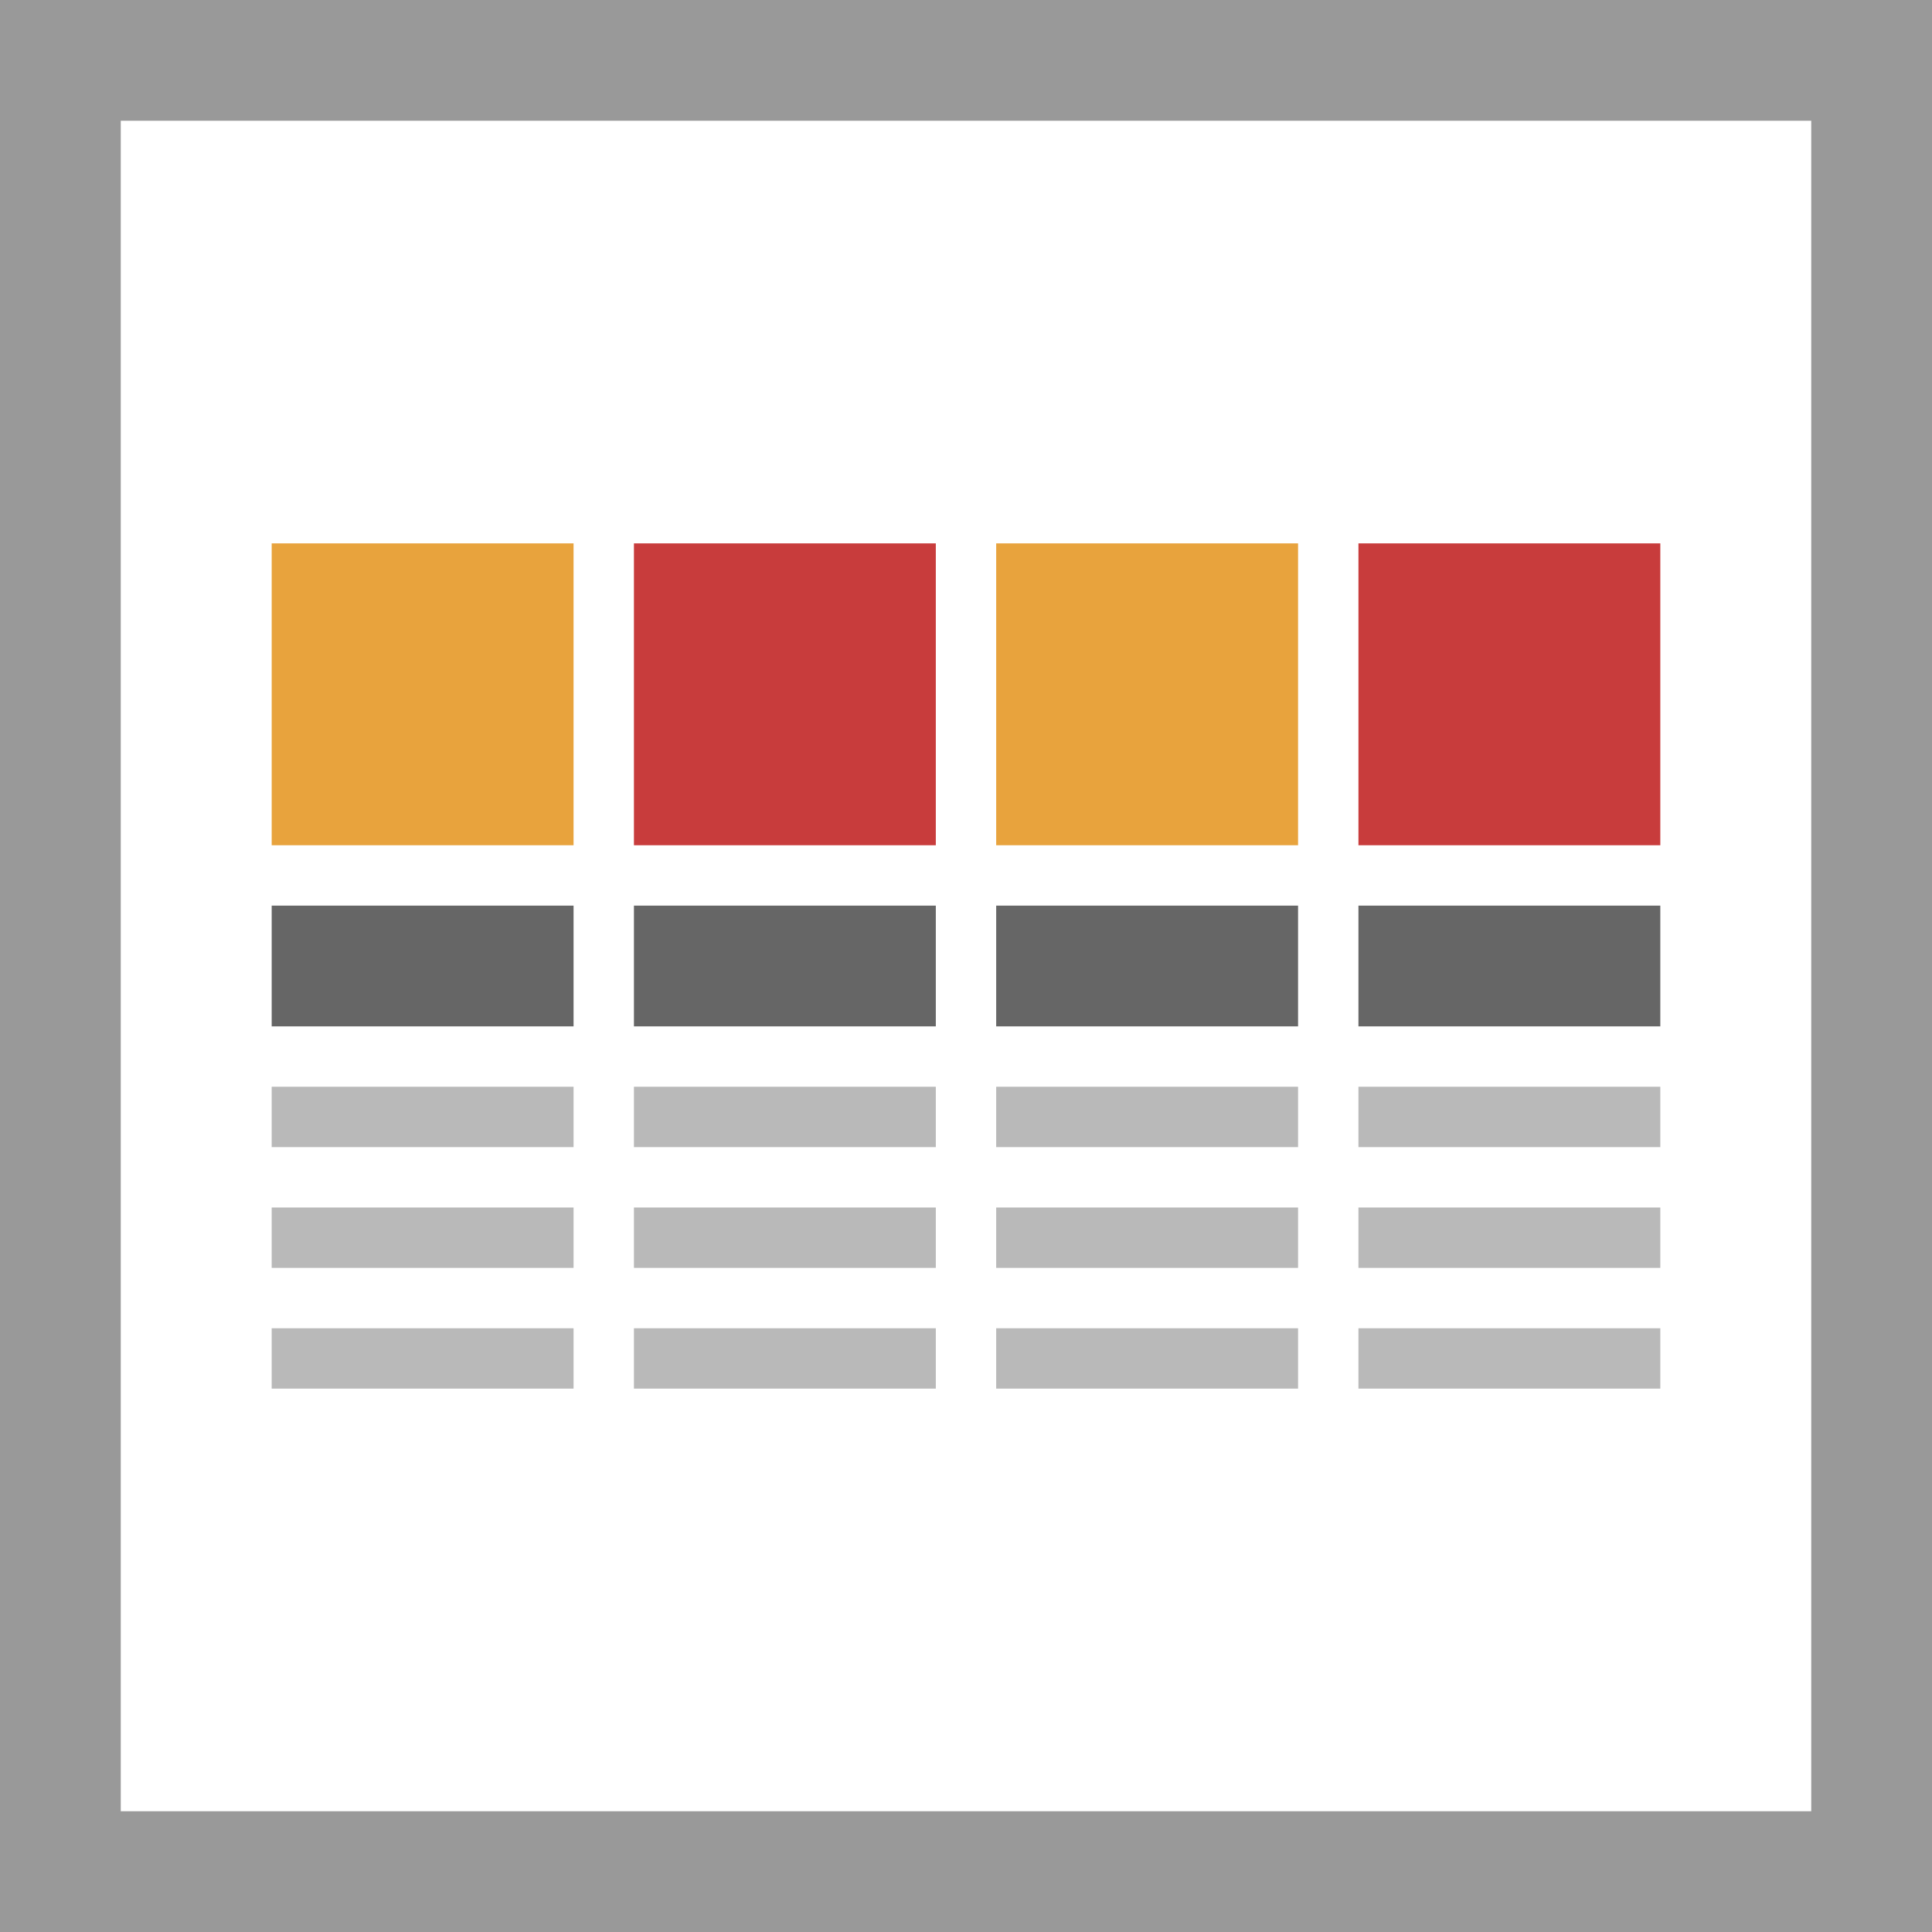 <svg width="32" height="32" viewBox="0 0 32 32" xmlns="http://www.w3.org/2000/svg">
  <path fill="#fff" d="M0 0h32v32H0z"/>
  <path fill="#999" d="M0 0v32h32V0H0zm2 2h28v28H2V2z"/>
  <path fill="#b9b9b9" d="M9.5 22v1h-5v-1h5zm6 0v1h-5v-1h5zm6 0v1h-5v-1h5zm6 0v1h-5v-1h5zm-18-2v1h-5v-1h5zm6 0v1h-5v-1h5zm6 0v1h-5v-1h5zm6 0v1h-5v-1h5zm-18-2v1h-5v-1h5zm6 0v1h-5v-1h5zm6 0v1h-5v-1h5zm6 0v1h-5v-1h5z"/>
  <path fill="#666" d="M9.5 15v2h-5v-2h5zm6 0v2h-5v-2h5zm6 0v2h-5v-2h5zm6 0v2h-5v-2h5z"/>
  <path fill="#e8a33d" d="M4.5 9h5v5h-5z"/>
  <path fill="#c83c3c" d="M22.5 9h5v5h-5zM10.5 9h5v5h-5z"/>
  <path fill="#e8a33d" d="M16.5 9h5v5h-5z"/>
</svg>
